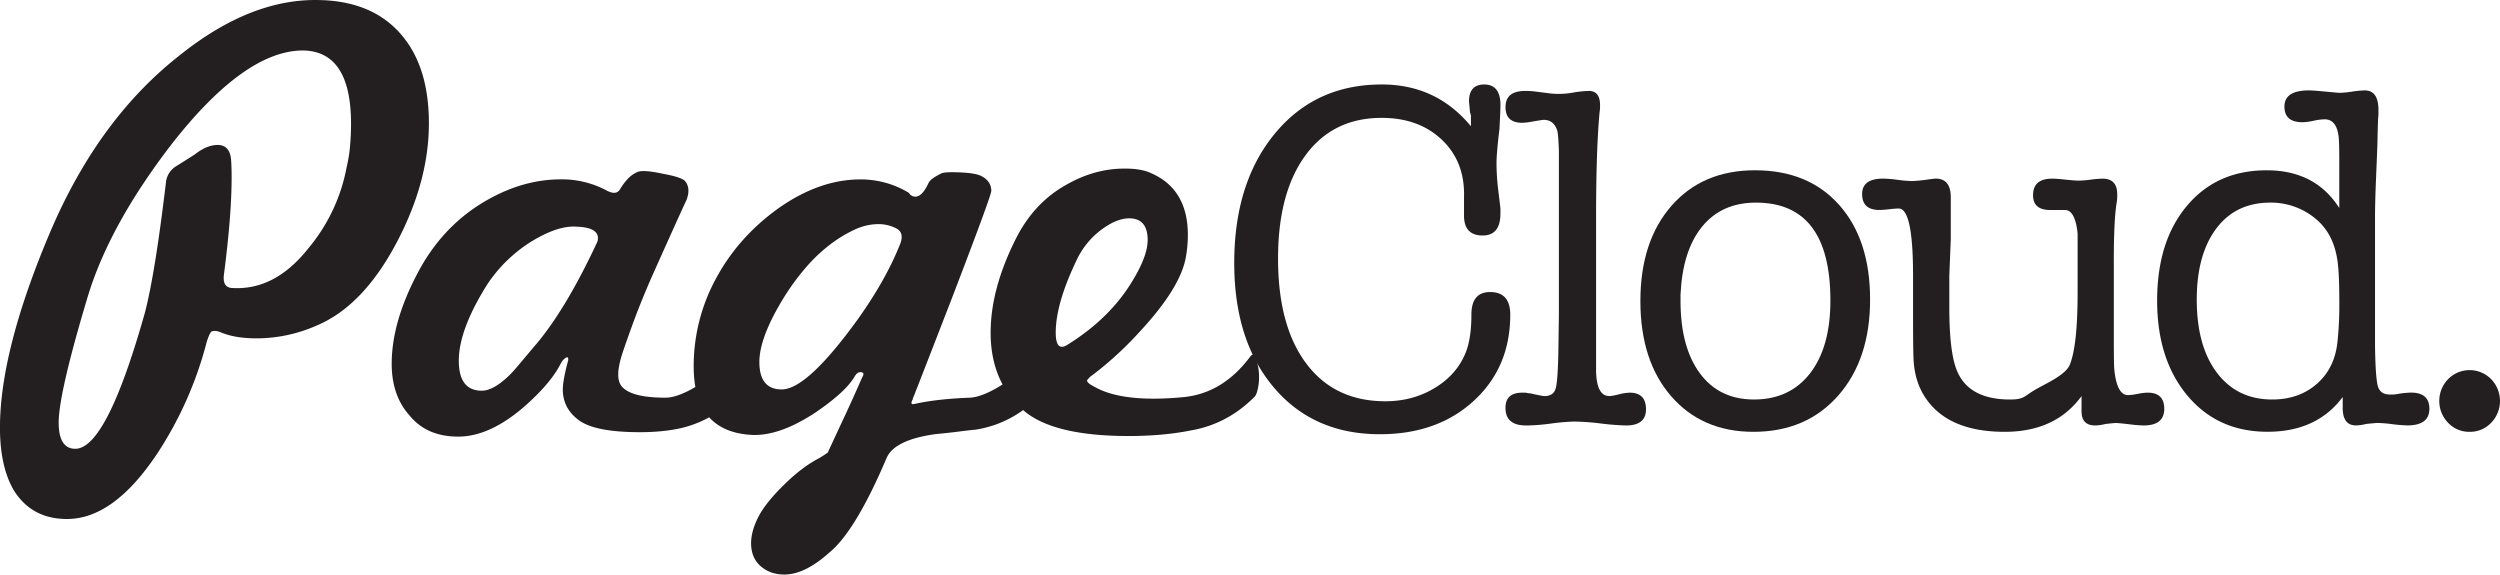 <svg xmlns="http://www.w3.org/2000/svg" viewBox="0 0 2232.53 513.05"><defs><style>.a{fill:#231f20;}</style></defs><title>pagecloud</title><path class="a" d="M1353.31,1068.91q48.76,0,79.52,37.34v-9.9a18.58,18.58,0,0,1-.88-3.15c-.59-6.6-.87-9.6-.87-9q0-15.29,13.63-15.29,14.48,0,14.49,18.45,0,3.53-.88,21.09-2.64,22-2.64,30.32a199.22,199.22,0,0,0,1.5,24.16l2,16.7V1184q0,19.77-15.82,19.77-17.14,0-16.7-18.73v-15.69q.88-31.36-19.72-51t-53.9-19.61q-43.38,0-67.92,33.39t-24.53,92.26q0,60.2,25.26,93.8t70.52,33.61q24.6,0,44.15-11.86t27.46-31.19q5.27-12.74,5.27-34.27,0-20.2,16.7-20.21,18,0,18,20.21,0,47-32.51,76.88t-83.92,29.88q-59.31,0-94.68-41.74t-35.37-111.15q0-71.61,36.24-115.55T1353.31,1068.91Z" transform="translate(-119.27 -993.47)"/><path class="a" d="M1544.59,1189.1v135.8q.44,22.27,11.93,22.27,2.65,0,11-2.18a55,55,0,0,1,7.07-.87q14.57,0,14.57,14.87,0,14.44-17.87,14.43a220.4,220.4,0,0,1-22.23-1.75,224.1,224.1,0,0,0-23.53-1.75,186.22,186.22,0,0,0-20.92,1.75,184.69,184.69,0,0,1-20.48,1.75H1482q-18.31,0-18.31-15.74,0-13.55,15-13.56h3.09a19.32,19.32,0,0,0,4,.62q11,2.45,12.8,2.44,7.94,0,9.93-6.8t2.43-35.34l.44-30.73V1128.15q-.44-13.16-1.31-17.56-3.06-10.08-12.24-10.09-1.31,0-11.37,1.75a45.51,45.51,0,0,1-7.87.87q-14.87,0-14.87-14,0-14.44,17.5-14.43a70,70,0,0,1,8.31.43l10.49,1.31a72.12,72.12,0,0,0,24.93-.44,96.94,96.94,0,0,1,13.12-1.31q10.06,0,10.06,12.66a36.89,36.89,0,0,1-.43,6.55Q1544.58,1127.53,1544.59,1189.1Z" transform="translate(-119.27 -993.47)"/><path class="a" d="M1685.19,1379.09q-45.92,0-73.48-31.71t-27.55-85.07q0-53.35,27.77-85.07t74.57-31.71q47.67,0,75.23,31t27.56,84.41q0,53.37-28.43,85.73T1685.19,1379.09Zm2.19-204.68q-30.62,0-48.11,21.43T1620,1256.63v5.69q0,41.11,17.28,64.51t48.33,23.4q31.92,0,50.08-23.4t18.15-65Q1753.86,1174.41,1687.38,1174.41Z" transform="translate(-119.27 -993.47)"/><path class="a" d="M1978.11,1360.72v-13.56q-23.18,31.93-68.66,31.93-51.62,0-71.73-31.93-8.75-14-9.62-32.8-.44-9.18-.44-38.48v-36.3q0-59.91-12.81-59.92a83.34,83.34,0,0,0-8.39.65,83.43,83.43,0,0,1-8.83.66q-15.46,0-15.46-14.22,0-13.78,18.81-13.78a112.11,112.11,0,0,1,12.9,1.09,109.62,109.62,0,0,0,12.9,1.09,116.82,116.82,0,0,0,13.56-1.31c4.38-.58,6.85-.88,7.44-.88q13.55,0,13.56,16.62v37.62l-1.31,32.36V1268q0,38.05,6.12,54.67,10.05,27.56,48.11,27.56c12.53,0,12.49-2.84,22.11-8.53s27.45-13.19,31.24-22.52q7-17.05,7-64.73V1202q-2.19-21-11.37-21h-13.12q-15.31,0-15.31-13.15,0-14.84,17.06-14.84,3.94,0,12,.88t12,.87a92.07,92.07,0,0,0,10.49-.87,93.33,93.33,0,0,1,10.5-.88q13.12,0,13.12,14a41.8,41.8,0,0,1-.87,9.64q-2.19,16.66-2.18,49.09v67.5q0,26.75.43,29.81,2.18,23.24,12.25,23.23a49.75,49.75,0,0,0,8.75-1.09,50.45,50.45,0,0,1,8.75-1.09q14.86,0,14.87,14.43,0,14.87-18.37,14.87a105.55,105.55,0,0,1-11.37-.87q-10.94-1.31-13.56-1.31-1.32,0-9.19.87a38.54,38.54,0,0,1-9.19,1.31Q1978.11,1373.41,1978.11,1360.72Z" transform="translate(-119.27 -993.47)"/><path class="a" d="M2143.54,1145.55q43.3,0,64.73,33.67V1135q0-17.49-.87-21.43-2.19-13.55-12.25-13.56a52.11,52.11,0,0,0-9.84,1.31,51.88,51.88,0,0,1-9.84,1.31q-16.19,0-16.18-14,0-14.43,21.87-14.43,3.5,0,12.68.87,14,1.31,14.43,1.31a84,84,0,0,0,11.37-1.09,85.65,85.65,0,0,1,11.37-1.09q12.24,0,12.24,17.53v4.82q-.44,1.32-.87,23.22,0,2.62-1.31,33.73-.89,21.91-.87,33.29v116.09q.44,28.92,2.67,35.92t10.69,7a34.75,34.75,0,0,0,8.91-.87,97,97,0,0,1,9.8-.87q16.47,0,16.47,14.43,0,14.87-19.68,14.87a122.73,122.73,0,0,1-13.34-1.09,122.11,122.11,0,0,0-13.34-1.09q-1.31,0-10.05.87a38.58,38.58,0,0,1-9.19,1.31q-11.81,0-11.81-15.74V1348q-23.12,31.06-67.17,31.05-44.5,0-71.54-32.36t-27-84.85q0-52.91,26.68-84.63T2143.54,1145.55Zm63,154.38a317.23,317.23,0,0,0,1.76-37.18q0-29.29-2.2-39.8-4-21.86-18.93-34.11a62.11,62.11,0,0,0-40.52-14.43q-30.84,0-48.23,23.18T2081,1261q0,41.56,18.06,65.39t49.33,23.84q23.78,0,39.63-13.78T2206.51,1299.93Z" transform="translate(-119.27 -993.47)"/><path class="a" d="M2324.68,1379.09a25.81,25.81,0,0,1-19.25-8.09,28,28,0,0,1,0-38.92,26.93,26.93,0,0,1,38.49,0,28,28,0,0,1,0,38.92A25.84,25.84,0,0,1,2324.68,1379.09Z" transform="translate(-119.27 -993.47)"/><path class="a" d="M348.41,1295.63q-18.81,0-31.35-5.13-5.13-2.27-8.55-1.14-1.71.57-4.56,9.12a331.49,331.49,0,0,1-44.46,100.32q-38.77,58.15-80.37,58.14-31.93,0-47.88-26.22-12-21.1-12-55.29,0-70.11,46.17-177.84,42.75-98.61,114-154.47,63.82-51.3,125.4-49.59,50.72,1.15,76.38,35.34,21.08,27.93,21.09,74.67,0,51.3-27.93,104.88-30.22,58.14-72.39,75.81a133.16,133.16,0,0,1-53.58,11.4m83.51-172.14q.85-9.68.86-19.38,0-64.4-42.18-65.55Q338.15,1038,272,1122.92q-54.72,71.26-74.1,134.52-26.23,87.21-26.22,113.43,0,23.36,14.82,23.37,27.92,0,62.13-121.41,9.11-34.76,18.81-116.28a19.25,19.25,0,0,1,9.41-14.82q8.25-5.13,16.25-10.26,10.82-8.55,20.52-8.55,10.82,0,12,13.11,1.14,15.39-.28,40.75t-6,61.28q-1.71,11.41,6.27,12.54,38.76,2.87,69-35.34a158,158,0,0,0,34.2-72.39A138,138,0,0,0,431.92,1123.49Z" transform="translate(-119.27 -993.47)"/><path class="a" d="M776.34,1348.07q-23.94,23.94-55.86,29.07-6.84,1.14-14.25,1.71t-15.39.57q-39.9,0-54.43-10.55t-14.54-27.64q0-8,4.56-25.08a5.19,5.19,0,0,0,0-3.42c-.77-.38-1.81,0-3.14,1.14a12.69,12.69,0,0,0-3.13,4q-8.55,17.1-30.78,37-31.93,28.51-61,28.5-27.94,0-43.32-18.81-15.95-17.66-16-46.17,0-37,22.8-80.37,22.79-43.88,63.84-66.69,30.78-17.1,62.13-17.67a85.47,85.47,0,0,1,42.75,9.69q9.11,5.13,12.54-1.14a55.18,55.18,0,0,1,6.84-9.12,26.21,26.21,0,0,1,9.12-6.27q5.69-1.71,21.66,1.71,15.95,2.86,19.95,6.27,5.69,6.27,1.71,17.1-8,17.1-31.92,70.68-9.13,21.1-15.11,37.34t-10,28.22q-4,12-4,19.95,0,7.42,4,11.4,9.11,9.12,38.19,9.12,10.82,0,27.93-10.26a137.83,137.83,0,0,0,17.67-12.25,75.81,75.81,0,0,0,13.68-14.54q2.84-3.42,4.56,1.71,4,9.7,2.85,22.23-1.15,9.7-4,12.54M653.22,1206.14q0-9.69-19.38-10.26-17.1-1.14-41.61,14.25a129.53,129.53,0,0,0-37.62,37Q529,1287.66,529,1315.58q0,26.8,20.52,26.79,10.82,0,25.65-14.82,2.84-2.84,8.83-10T599.64,1299q26.21-31.92,53-89.49A8.07,8.07,0,0,0,653.22,1206.14Z" transform="translate(-119.27 -993.47)"/><path class="a" d="M1046.54,1348.07q-23.94,23.94-55.86,29.07-6.28.56-15.11,1.71t-20.8,2.28q-37.06,5.13-43.89,21.66-27.93,65.54-51.3,84.36-21.66,19.37-39.9,19.38-12.55,0-21.09-7.41T790,1478.6q0-10.84,6.56-23.66T820.82,1425q15.39-14.83,29.64-22.23,4-2.29,8-5.13,7.4-16,15.11-32.49t15.67-34.77q2.84-4.56-1.71-4.56c-1.91,0-3.62,1.34-5.13,4q-8,13.68-34.77,31.92Q814,1384,788.33,1381.7q-49.59-4-49.59-61a163.56,163.56,0,0,1,20-78.66q19.94-37,55.86-62.7,36.47-25.65,73-25.65a82.74,82.74,0,0,1,43.32,12,6.68,6.68,0,0,0,5.7,3.42q6.27,0,12-12.54,2.27-4,12-8.55,4-1.14,16.53-.57t17.67,2.85q9.69,4.57,9.69,13.68,0,4-33.63,91.77-30.22,78.09-35.91,92.34a4.41,4.41,0,0,0-.57,1.71,1.65,1.65,0,0,1-.57,1.14q-1.15,2.86,0,3.42a12.65,12.65,0,0,0,4-.57q18.81-4,46.17-5.13,12.52,0,32.49-13.11,16.53-11.4,26.79-23.94,2.84-3.42,4.56,1.71,4,9.7,2.85,22.23-1.14,9.7-4,12.54M919.43,1197.3a35.22,35.22,0,0,0-16-3.7,50.93,50.93,0,0,0-21.38,5.13,116.94,116.94,0,0,0-22.23,13.68,143.83,143.83,0,0,0-21.38,20.52,211.85,211.85,0,0,0-18.81,25.65q-22.23,35.91-22.23,58.14,0,24.51,19.95,24.51,22.79,0,68.4-63.27,25.08-35.33,37.62-67.26Q926.84,1201,919.43,1197.3Z" transform="translate(-119.27 -993.47)"/><path class="a" d="M1239.33,1348.07q-23.94,23.94-55.86,29.64-25.09,5.13-56.43,5.13-65.55,0-92.34-21.66-30.78-25.65-30.78-70.68,0-39.33,22.8-84.36,16.52-32.5,46.17-48.45,24.5-13.68,50.73-13.68,14.81,0,23.37,4,33.05,14.25,33.06,55.29a118.29,118.29,0,0,1-1.71,19.38q-4.57,27.36-41,66.69a314.42,314.42,0,0,1-22.52,22.51q-11.11,10-21.94,18-2.86,2.86-2.85,3.42,0,2.29,6.84,5.7,25.08,14.25,79.23,9.12,35.33-3.42,59.85-36.48,2.84-3.42,4.56,1.71,4,9.7,2.85,22.23-1.14,9.7-4,12.54M1102.25,1199a72.1,72.1,0,0,0-21.95,27.64q-18.25,38.2-18.24,63.84,0,18.25,11.4,10.26,38.18-23.94,58.14-58.14,12.53-21.08,12.54-34.77,0-19.38-16.53-19.38Q1116.21,1188.47,1102.25,1199Z" transform="translate(-119.27 -993.47)"/></svg>